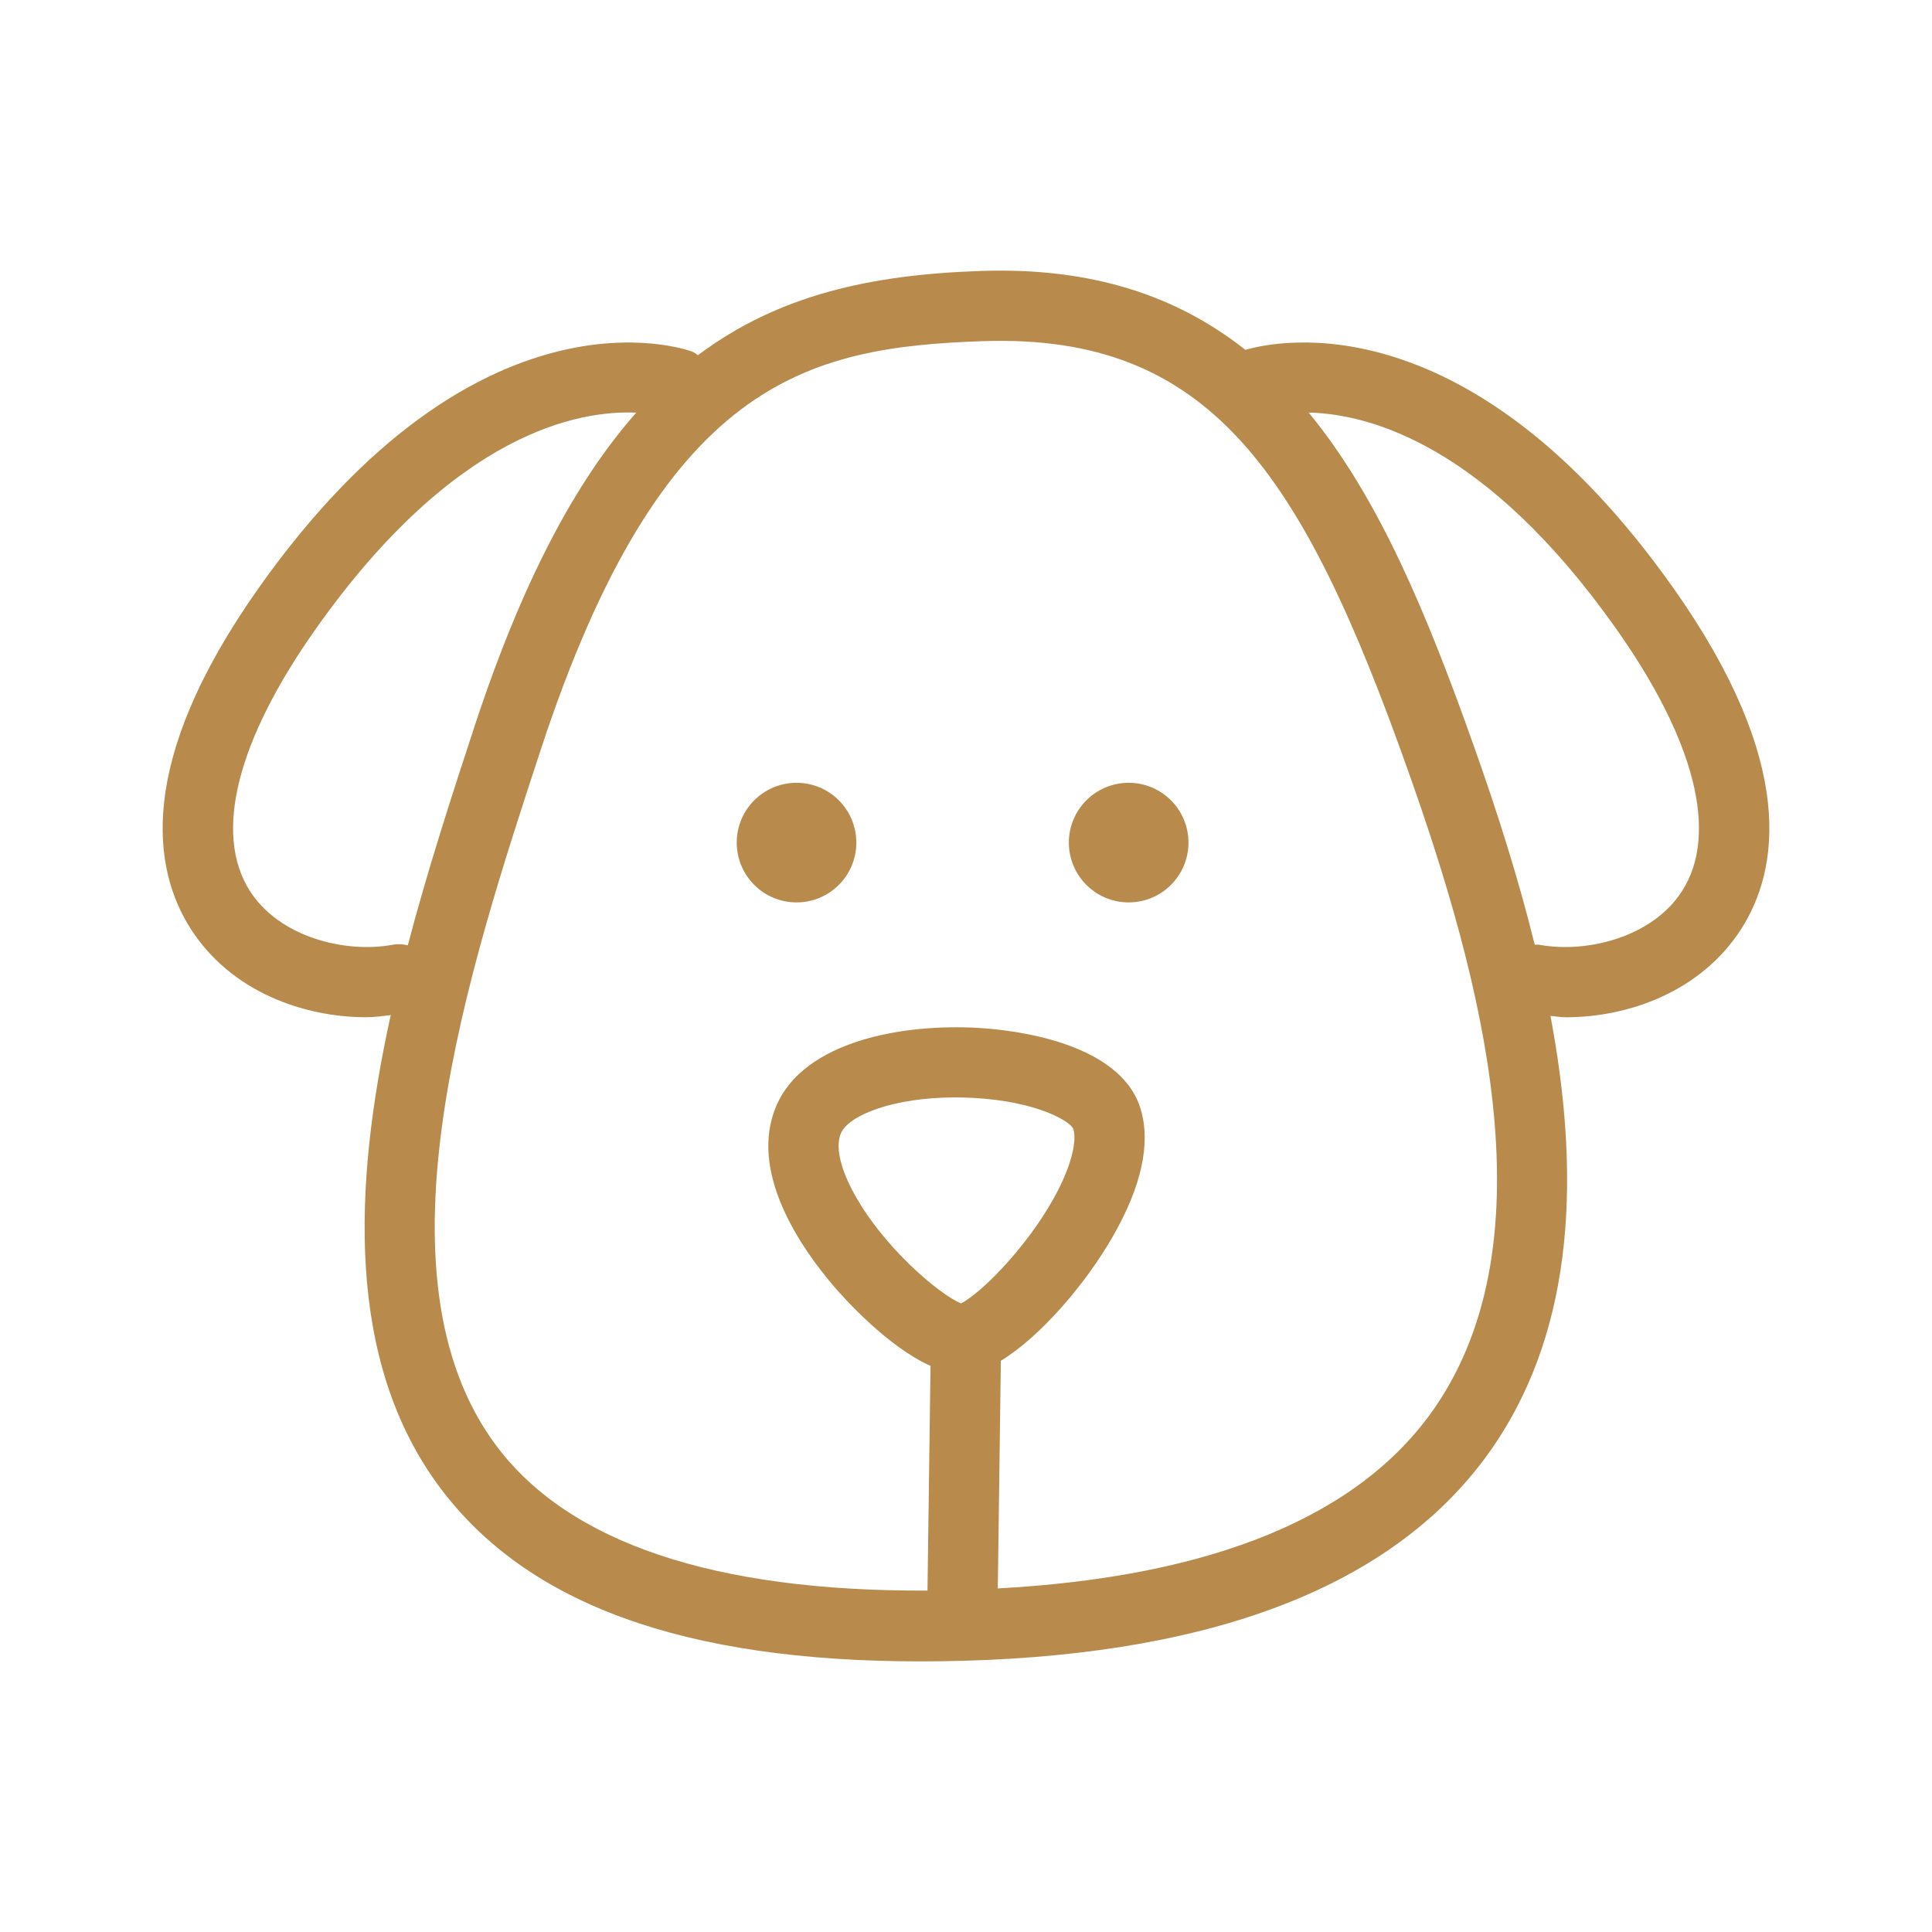 <?xml version="1.0" encoding="utf-8"?>
<!-- Generator: Adobe Illustrator 22.1.0, SVG Export Plug-In . SVG Version: 6.00 Build 0)  -->
<svg version="1.1" id="Layer_1" xmlns="http://www.w3.org/2000/svg" xmlns:xlink="http://www.w3.org/1999/xlink" x="0px" y="0px"
	 viewBox="0 0 46 46" style="enable-background:new 0 0 46 46;" xml:space="preserve">
<style type="text/css">
	.st0{fill:#B88B4C;}
</style>
<g>
	<circle class="st0" cx="26.873" cy="20.062" r="1.424"/>
	<circle class="st0" cx="18.965" cy="20.062" r="1.424"/>
	<path class="st0" d="M39.844,14.004C35.022,7.18,30.48,8.09,29.652,8.33c-1.599-1.264-3.62-1.975-6.316-1.878
		c-2.601,0.089-4.805,0.569-6.718,2.005c-0.047-0.029-0.086-0.066-0.14-0.086c-0.205-0.077-5.101-1.754-10.322,5.633
		c-2.951,4.176-2.507,6.715-1.615,8.111C5.5,23.613,7.226,24.22,8.724,24.22c0.202,0,0.388-0.03,0.579-0.051
		c-0.896,4.075-1.07,8.24,1.169,11.244c2.075,2.785,5.824,4.144,11.444,4.144c0.331,0,0.67-0.005,1.016-0.014
		c6.171-0.17,10.417-1.884,12.618-5.095c1.989-2.902,2.055-6.598,1.366-10.259c0.122,0.008,0.235,0.032,0.361,0.032
		c1.497,0,3.223-0.607,4.183-2.106C42.351,20.719,42.795,18.18,39.844,14.004z M9.352,22.494c-1.12,0.208-2.693-0.171-3.402-1.281
		c-0.87-1.361-0.313-3.578,1.572-6.244c3.314-4.69,6.277-5.205,7.627-5.144c-1.449,1.639-2.721,4.027-3.865,7.513
		c-0.523,1.594-1.097,3.357-1.575,5.171C9.594,22.479,9.474,22.47,9.352,22.494z M22.884,31.033c-0.508-0.2-1.913-1.382-2.6-2.711
		c-0.295-0.57-0.388-1.045-0.262-1.339c0.186-0.434,1.256-0.854,2.722-0.854c0.136,0,0.276,0.004,0.419,0.011
		c1.546,0.082,2.339,0.568,2.395,0.748c0.073,0.252-0.011,0.816-0.467,1.639C24.408,29.755,23.328,30.807,22.884,31.033z
		 M34.171,33.503c-1.78,2.597-5.296,4.038-10.414,4.317l0.073-5.42c0.944-0.577,2.022-1.834,2.669-2.966
		c0.678-1.185,0.901-2.199,0.664-3.013c-0.471-1.617-3.058-1.897-3.841-1.945c-1.82-0.113-4.176,0.309-4.837,1.85
		c-0.67,1.563,0.567,3.361,1.363,4.294c0.253,0.296,1.284,1.442,2.307,1.902l-0.072,5.349c-5.074,0.023-8.54-1.134-10.271-3.456
		c-3.036-4.072-0.669-11.287,1.06-16.556c2.882-8.782,6.323-9.592,10.521-9.736c5.422-0.188,7.613,3.137,10.121,10.195
		C35.274,23.266,36.937,29.465,34.171,33.503z M40.051,21.213c-0.71,1.11-2.284,1.489-3.402,1.281
		c-0.036-0.007-0.071,0.003-0.107,0.001c-0.404-1.637-0.921-3.243-1.452-4.738c-1.092-3.074-2.239-5.881-3.931-7.934
		c1.458,0.033,4.234,0.78,7.32,5.146C40.363,17.634,40.921,19.852,40.051,21.213z"/>
</g>
</svg>

